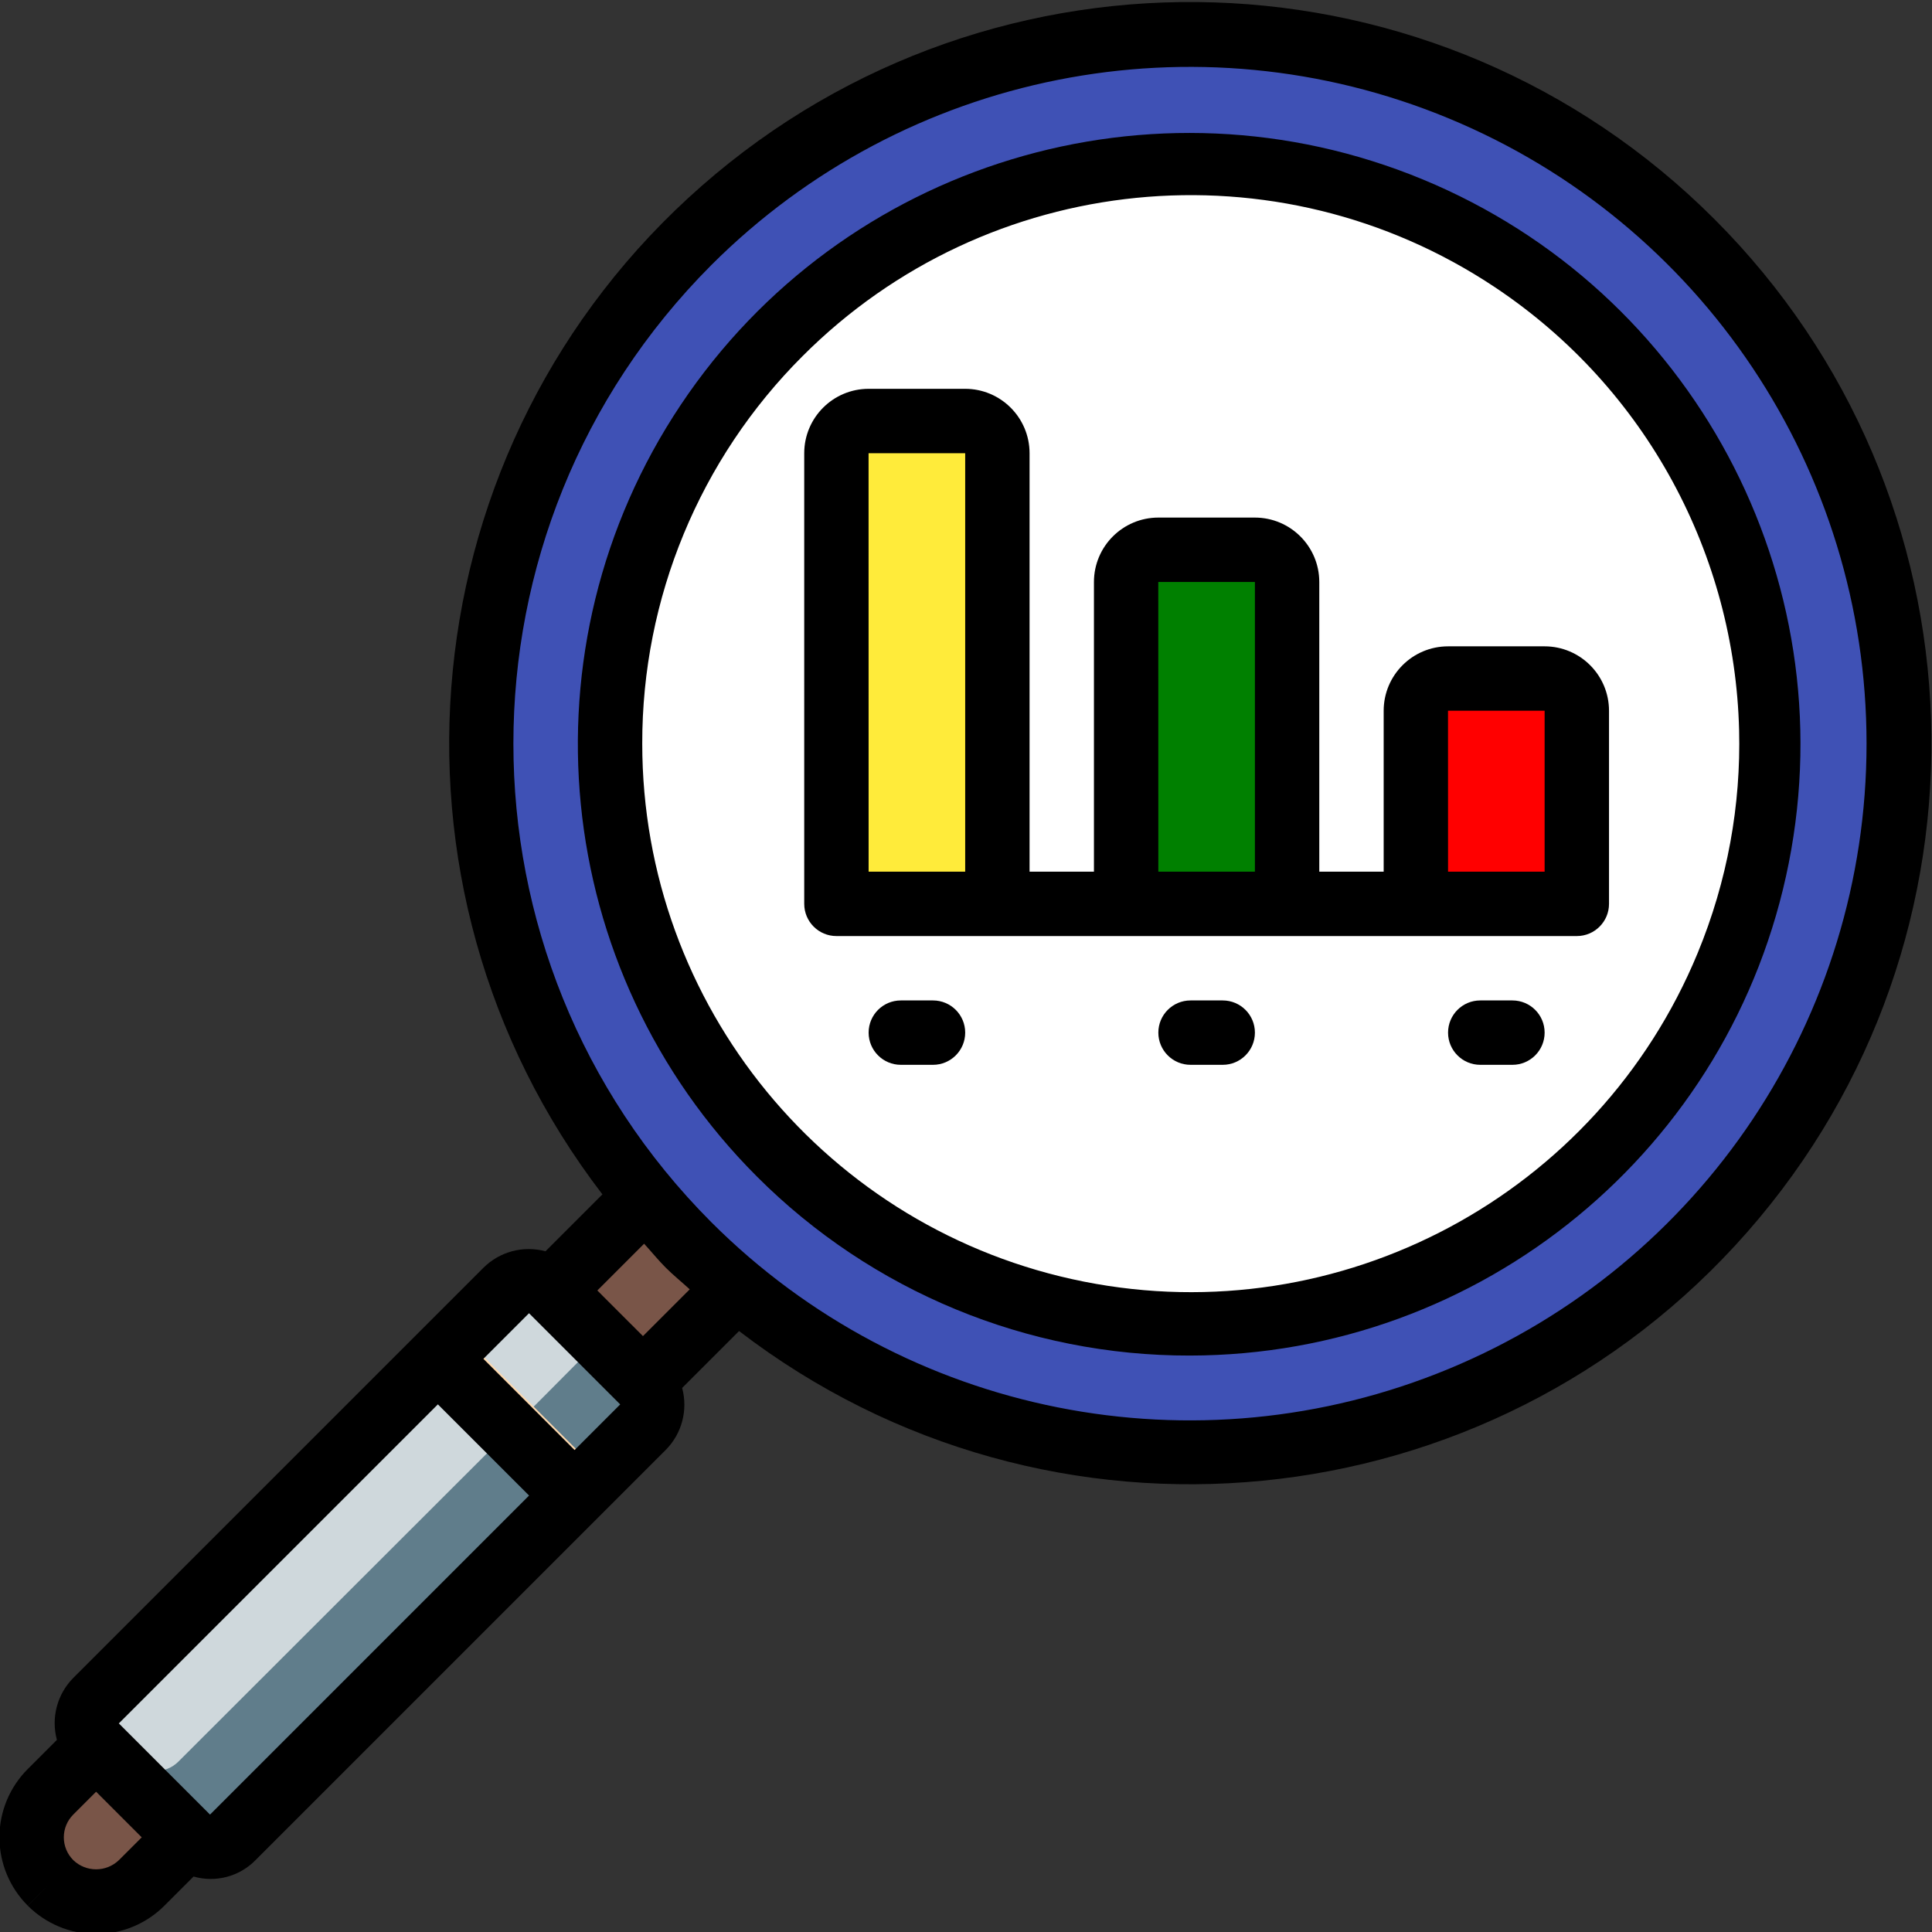 <?xml version="1.0" encoding="UTF-8" standalone="no"?>
<!-- Generator: Adobe Illustrator 19.0.0, SVG Export Plug-In . SVG Version: 6.00 Build 0)  -->

<svg
   xmlns:dc="http://purl.org/dc/elements/1.1/"
   xmlns:cc="http://creativecommons.org/ns#"
   xmlns:rdf="http://www.w3.org/1999/02/22-rdf-syntax-ns#"
   xmlns:svg="http://www.w3.org/2000/svg"
   xmlns="http://www.w3.org/2000/svg"
   xmlns:sodipodi="http://sodipodi.sourceforge.net/DTD/sodipodi-0.dtd"
   xmlns:inkscape="http://www.inkscape.org/namespaces/inkscape"
   version="1.1"
   id="Capa_1"
   x="0px"
   y="0px"
   viewBox="0 0 512.146 512.146"
   style="enable-background:new 0 0 512.146 512.146;"
   xml:space="preserve"
   sodipodi:docname="graph.svg"
   inkscape:version="0.92.3 (2405546, 2018-03-11)"><rect x="0" y="0" width="512.146" height="512.146" fill="#333333" stroke="none"/><defs
   id="defs75" /><sodipodi:namedview
   pagecolor="#ffffff"
   bordercolor="#666666"
   borderopacity="1"
   objecttolerance="10"
   gridtolerance="10"
   guidetolerance="10"
   inkscape:pageopacity="0"
   inkscape:pageshadow="2"
   inkscape:window-width="1399"
   inkscape:window-height="793"
   id="namedview73"
   showgrid="false"
   inkscape:zoom="0.9216122"
   inkscape:cx="297.55595"
   inkscape:cy="210.91944"
   inkscape:window-x="163"
   inkscape:window-y="47"
   inkscape:window-maximized="0"
   inkscape:current-layer="g40" />
<g
   transform="translate(0 -9)"
   id="g40">
	<g
   transform="translate(1)"
   id="g24">
		<path
   style="fill:#795548"
   d="m 224.417,319.887 -24.16,-24.16 -175.632,175.632 h -0.001 l -12.092,12.093 c -3.201,3.201 -4.999,7.542 -4.999,12.068 0,4.526 1.798,8.867 4.999,12.068 l 0.024,0.024 c 3.201,3.201 7.542,4.999 12.068,4.999 4.526,0 8.867,-1.798 12.068,-4.999 l 4.258,-4.258 z"
   id="path2"
   inkscape:connector-curvature="0" />
		<circle
   style="fill:#3f51b5;fill-opacity:1"
   cx="314.495"
   cy="205.585"
   r="187.905"
   id="circle4" />
		<path
   style="fill:#3f51b5"
   d="m 178.292,72.712 c -68.39,75.389 -68.39,190.376 0,265.765 31.63,35.042 76.626,55.042 123.831,55.042 47.205,0 92.201,-20 123.831,-55.042 68.39,-75.389 68.39,-190.376 0,-265.765 C 394.325,37.67 349.33,17.67 302.124,17.67 c -47.206,0 -92.201,20 -123.832,55.042 z"
   id="path6"
   inkscape:connector-curvature="0" />
		<path
   style="fill:#ffffff"
   d="m 205.828,314.316 c 43.974,43.974 110.107,57.129 167.562,33.33 57.455,-23.799 94.916,-79.864 94.916,-142.052 0,-62.188 -37.462,-118.253 -94.917,-142.052 -57.455,-23.799 -123.588,-10.644 -167.562,33.33 -59.949,60.085 -59.949,157.359 0.001,217.444 z"
   id="path8"
   inkscape:connector-curvature="0" />
		<path
   style="fill:#ffffff"
   d="m 202.408,314.316 c 25.228,28.587 61.519,44.962 99.646,44.962 38.127,0 74.418,-16.375 99.646,-44.962 54.945,-62.069 54.945,-155.375 0,-217.444 C 376.471,68.285 340.18,51.91 302.053,51.91 c -38.127,0 -74.418,16.375 -99.646,44.962 -54.944,62.069 -54.944,155.376 10e-4,217.444 z"
   id="path10"
   inkscape:connector-curvature="0" />
		<path
   style="fill:#607d8b"
   d="m 169.581,386.822 -12.032,12.117 -12.032,12.032 -84.651,84.565 c -3.353,3.328 -8.764,3.328 -12.117,0 L 24.6,471.387 c -1.93,-1.882 -2.795,-4.603 -2.304,-7.253 0.156,-1.846 0.974,-3.574 2.304,-4.864 l 84.651,-84.565 12.032,-12.032 12.032,-12.117 c 3.354,-3.328 8.764,-3.328 12.117,0 l 11.861,11.861 12.288,12.288 c 3.328,3.353 3.328,8.763 0,12.117 z"
   id="path12"
   inkscape:connector-curvature="0" />
		<path
   style="fill:#cfd8dc"
   d="m 157.293,362.417 c -0.156,1.846 -0.974,3.574 -2.304,4.864 l -12.032,12.117 -12.032,12.032 -84.651,84.565 c -3.353,3.328 -8.764,3.328 -12.117,0 L 22.296,464.134 c 0.156,-1.846 0.974,-3.574 2.304,-4.864 l 84.651,-84.565 12.032,-12.032 12.032,-12.117 c 3.354,-3.328 8.764,-3.328 12.117,0 z"
   id="path14"
   inkscape:connector-curvature="0" />
		
			<rect
   x="170.708"
   y="-393.467"
   transform="rotate(135)"
   style="fill:#fdd7ad;stroke-width:1"
   width="17.015"
   height="51.285"
   id="rect16" />
		<path
   style="fill:#ff0000"
   d="m 417.126,248.07 h -42.667 v -51.2 c 0,-4.713 3.82,-8.533 8.533,-8.533 h 25.6 c 4.713,0 8.533,3.821 8.533,8.533 v 51.2 z"
   id="path18"
   inkscape:connector-curvature="0" />
		<path
   style="fill:#008000"
   d="m 340.326,248.07 h -42.667 v -85.333 c 0,-4.713 3.82,-8.533 8.533,-8.533 h 25.6 c 4.713,0 8.533,3.821 8.533,8.533 v 85.333 z"
   id="path20"
   inkscape:connector-curvature="0" />
		<path
   style="fill:#ffeb3a"
   d="M 263.526,248.07 H 220.859 V 128.603 c 0,-4.713 3.82,-8.533 8.533,-8.533 h 25.6 c 4.713,0 8.533,3.821 8.533,8.533 V 248.07 Z"
   id="path22"
   inkscape:connector-curvature="0" />
	</g>
	<g
   transform="translate(-0.149,8.533)"
   id="g38">
		<path
   d="M 315.55,359.808 C 392.839,359.724 459.31,305.066 474.326,229.25 489.342,153.434 448.723,77.565 377.301,48.027 305.879,18.489 223.537,43.505 180.616,107.781 c -42.921,64.276 -34.473,149.918 20.18,204.568 30.415,30.455 71.712,47.534 114.754,47.459 z M 212.862,94.907 c 49.001,-49.119 125.88,-56.772 183.603,-18.278 40.4,26.941 63.537,71.234 64.697,117.374 0.497,19.785 -3.047,39.91 -11.004,59.152 -26.513,64.116 -94.633,100.566 -162.685,87.051 C 219.421,326.691 170.4,266.976 170.4,197.595 170.333,159.081 185.614,122.127 212.862,94.907 Z"
   id="path26"
   inkscape:connector-curvature="0"
   sodipodi:nodetypes="cssscccsssscc" />
		<path
   d="m 13.533,499.587 -6.013,6.059 c 4.8,4.802 11.312,7.5 18.102,7.5 6.79,0 13.302,-2.698 18.102,-7.5 l 7.734,-7.734 c 5.861,1.676 12.17,0.005 16.432,-4.353 L 176.623,384.825 c 4.28,-4.308 5.938,-10.57 4.352,-16.431 l 15.089,-15.089 c 82.117,63.031 199.055,51.527 267.316,-26.297 68.261,-77.824 64.422,-195.263 -8.776,-268.463 -73.198,-73.2 -190.637,-77.042 -268.462,-8.783 -77.825,68.259 -89.332,185.196 -26.304,267.315 l -15.088,15.088 c -5.861,-1.584 -12.123,0.074 -16.431,4.352 L 19.583,445.253 c -4.279,4.308 -5.937,10.57 -4.351,16.431 L 7.5,469.416 C 2.698,474.217 0,480.73 0,487.52 c 0,6.791 2.698,13.303 7.5,18.104 z m 18.121,-6.009 c -3.374,3.225 -8.688,3.225 -12.062,0 l -0.025,-0.025 v -0.004 c -1.601,-1.599 -2.5,-3.769 -2.5,-6.031 0,-2.263 0.899,-4.432 2.5,-6.031 l 6.059,-6.059 12.092,12.092 z M 55.825,481.491 43.738,469.406 31.659,457.325 31.65,457.32 l 84.575,-84.575 24.174,24.172 z M 188.7,70.745 C 240.006,19.439 317.166,4.091 384.201,31.857 c 67.035,27.766 110.742,93.18 110.742,165.738 0,72.558 -43.708,137.971 -110.742,165.738 C 317.166,391.1 240.006,375.751 188.7,324.445 118.758,254.34 118.758,140.85 188.7,70.745 Z m -12.067,265.767 c 2.041,2.041 4.245,3.808 6.352,5.74 l -12.398,12.398 -6.048,-6.046 -6.046,-6.047 12.399,-12.399 c 1.933,2.107 3.7,4.312 5.741,6.354 z m -36.247,12.072 0.003,0.005 12.083,12.081 12.085,12.087 -12.092,12.092 -24.174,-24.172 z"
   id="path28"
   inkscape:connector-curvature="0" />
		<path
   d="m 221.875,248.603 h 196.267 c 4.713,0 8.533,-3.821 8.533,-8.533 v -51.2 c -0.009,-9.422 -7.645,-17.057 -17.067,-17.067 h -25.6 c -9.422,0.009 -17.057,7.645 -17.067,17.067 v 42.667 h -17.067 v -76.8 c -0.009,-9.422 -7.645,-17.057 -17.067,-17.067 h -25.6 c -9.422,0.009 -17.057,7.645 -17.067,17.067 v 76.8 H 273.073 V 120.603 c -0.009,-9.422 -7.645,-17.057 -17.067,-17.067 h -25.6 c -9.422,0.009 -17.057,7.645 -17.067,17.067 V 240.07 c 0.003,4.713 3.823,8.533 8.536,8.533 z M 383.996,188.87 h 25.612 v 42.667 h -25.6 z m -76.8,-34.133 h 25.612 v 76.8 h -25.6 z m -51.188,-34.134 v 110.933 h -25.6 l -0.012,-110.933 z"
   id="path30"
   inkscape:connector-curvature="0" />
		<path
   d="m 401.075,265.67 h -8.533 c -4.713,0 -8.533,3.82 -8.533,8.533 0,4.713 3.821,8.533 8.533,8.533 h 8.533 c 4.713,0 8.533,-3.82 8.533,-8.533 0,-4.713 -3.82,-8.533 -8.533,-8.533 z"
   id="path32"
   inkscape:connector-curvature="0" />
		<path
   d="m 324.275,265.67 h -8.533 c -4.713,0 -8.533,3.82 -8.533,8.533 0,4.713 3.82,8.533 8.533,8.533 h 8.533 c 4.713,0 8.533,-3.82 8.533,-8.533 0,-4.713 -3.82,-8.533 -8.533,-8.533 z"
   id="path34"
   inkscape:connector-curvature="0" />
		<path
   d="m 247.475,265.67 h -8.533 c -4.713,0 -8.533,3.82 -8.533,8.533 0,4.713 3.821,8.533 8.533,8.533 h 8.533 c 4.713,0 8.533,-3.82 8.533,-8.533 0,-4.713 -3.82,-8.533 -8.533,-8.533 z"
   id="path36"
   inkscape:connector-curvature="0" />
	</g>
</g>
<g
   id="g42">
</g>
<g
   id="g44">
</g>
<g
   id="g46">
</g>
<g
   id="g48">
</g>
<g
   id="g50">
</g>
<g
   id="g52">
</g>
<g
   id="g54">
</g>
<g
   id="g56">
</g>
<g
   id="g58">
</g>
<g
   id="g60">
</g>
<g
   id="g62">
</g>
<g
   id="g64">
</g>
<g
   id="g66">
</g>
<g
   id="g68">
</g>
<g
   id="g70">
</g>
</svg>